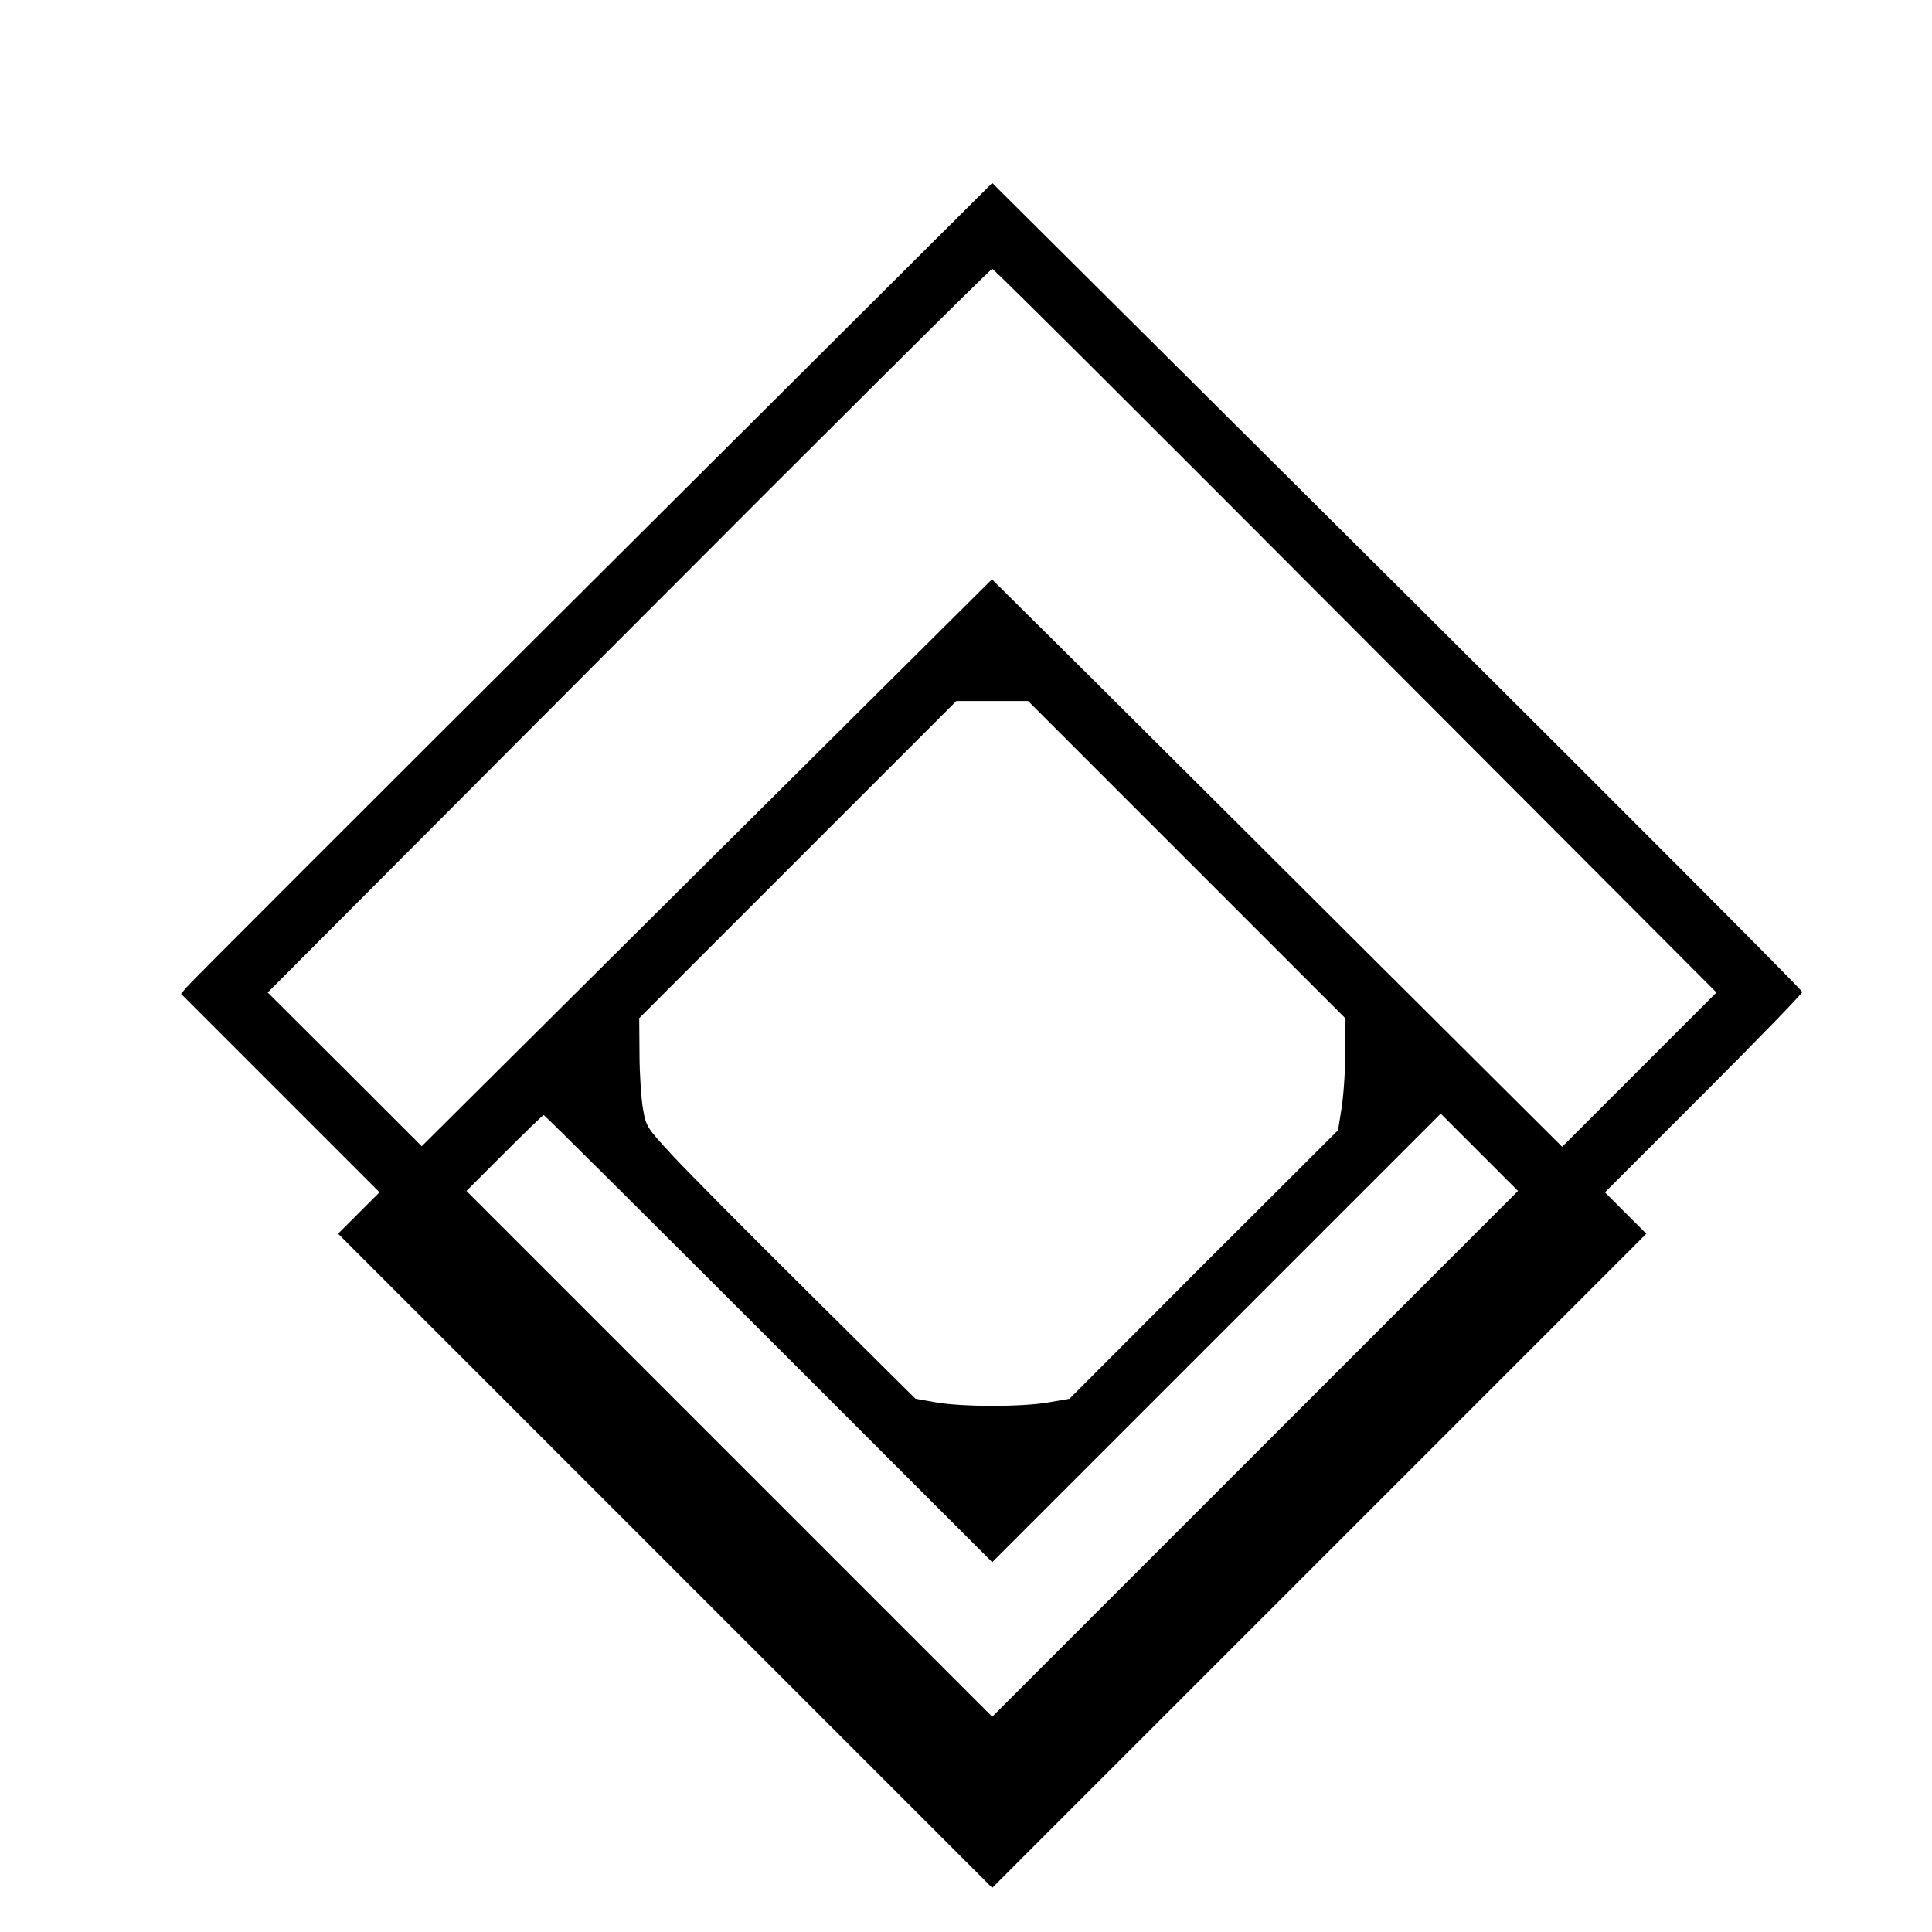 <svg version="1" xmlns="http://www.w3.org/2000/svg" width="933.333" height="933.333" viewBox="0 0 700 700"><path d="M214.4 210.9C134.6 290.4 68.5 356.5 67.5 357.8l-1.9 2.3 35.9 35.9 36 36-7.5 7.5-7.5 7.5L241 565.5 359.5 684 478 565.5 596.5 447l-7.5-7.5-7.5-7.5 35.8-35.8c19.6-19.6 35.7-36.2 35.7-36.8 0-.6-66-66.8-146.7-147.1l-146.8-146-145.1 144.6zm276.8 17.7l130.7 131-27.9 27.9-28 28-68.3-68c-37.5-37.4-84-83.7-103.2-102.8l-35.1-34.8-103.3 102.7-103.3 102.7-27.9-27.9L97 359.6l130.8-131.2c71.9-72.1 131.2-131.1 131.7-131 .6 0 59.8 59.1 131.7 131.2zM430 311.5l57.5 57.5-.1 12.7c0 7.1-.7 16.2-1.4 20.3l-1.2 7.5-48.7 48.6-48.6 48.7-7.5 1.3c-9.6 1.7-31.4 1.7-40.9 0l-7.4-1.3-39-38.7c-21.4-21.2-43.4-43.4-48.8-49.2-9.7-10.5-9.8-10.6-11-17.5-.6-3.8-1.2-12.7-1.2-19.7l-.1-12.8 57.5-57.5 57.4-57.4h26l57.5 57.5zM278.5 485l81 81 81.2-81.2 81.3-81.3 14 14 14 14-95.2 95.2-95.3 95.3-95.2-95.2-95.3-95.3 13.7-13.7c7.6-7.6 14-13.8 14.3-13.8.3 0 37 36.5 81.5 81z"/></svg>
